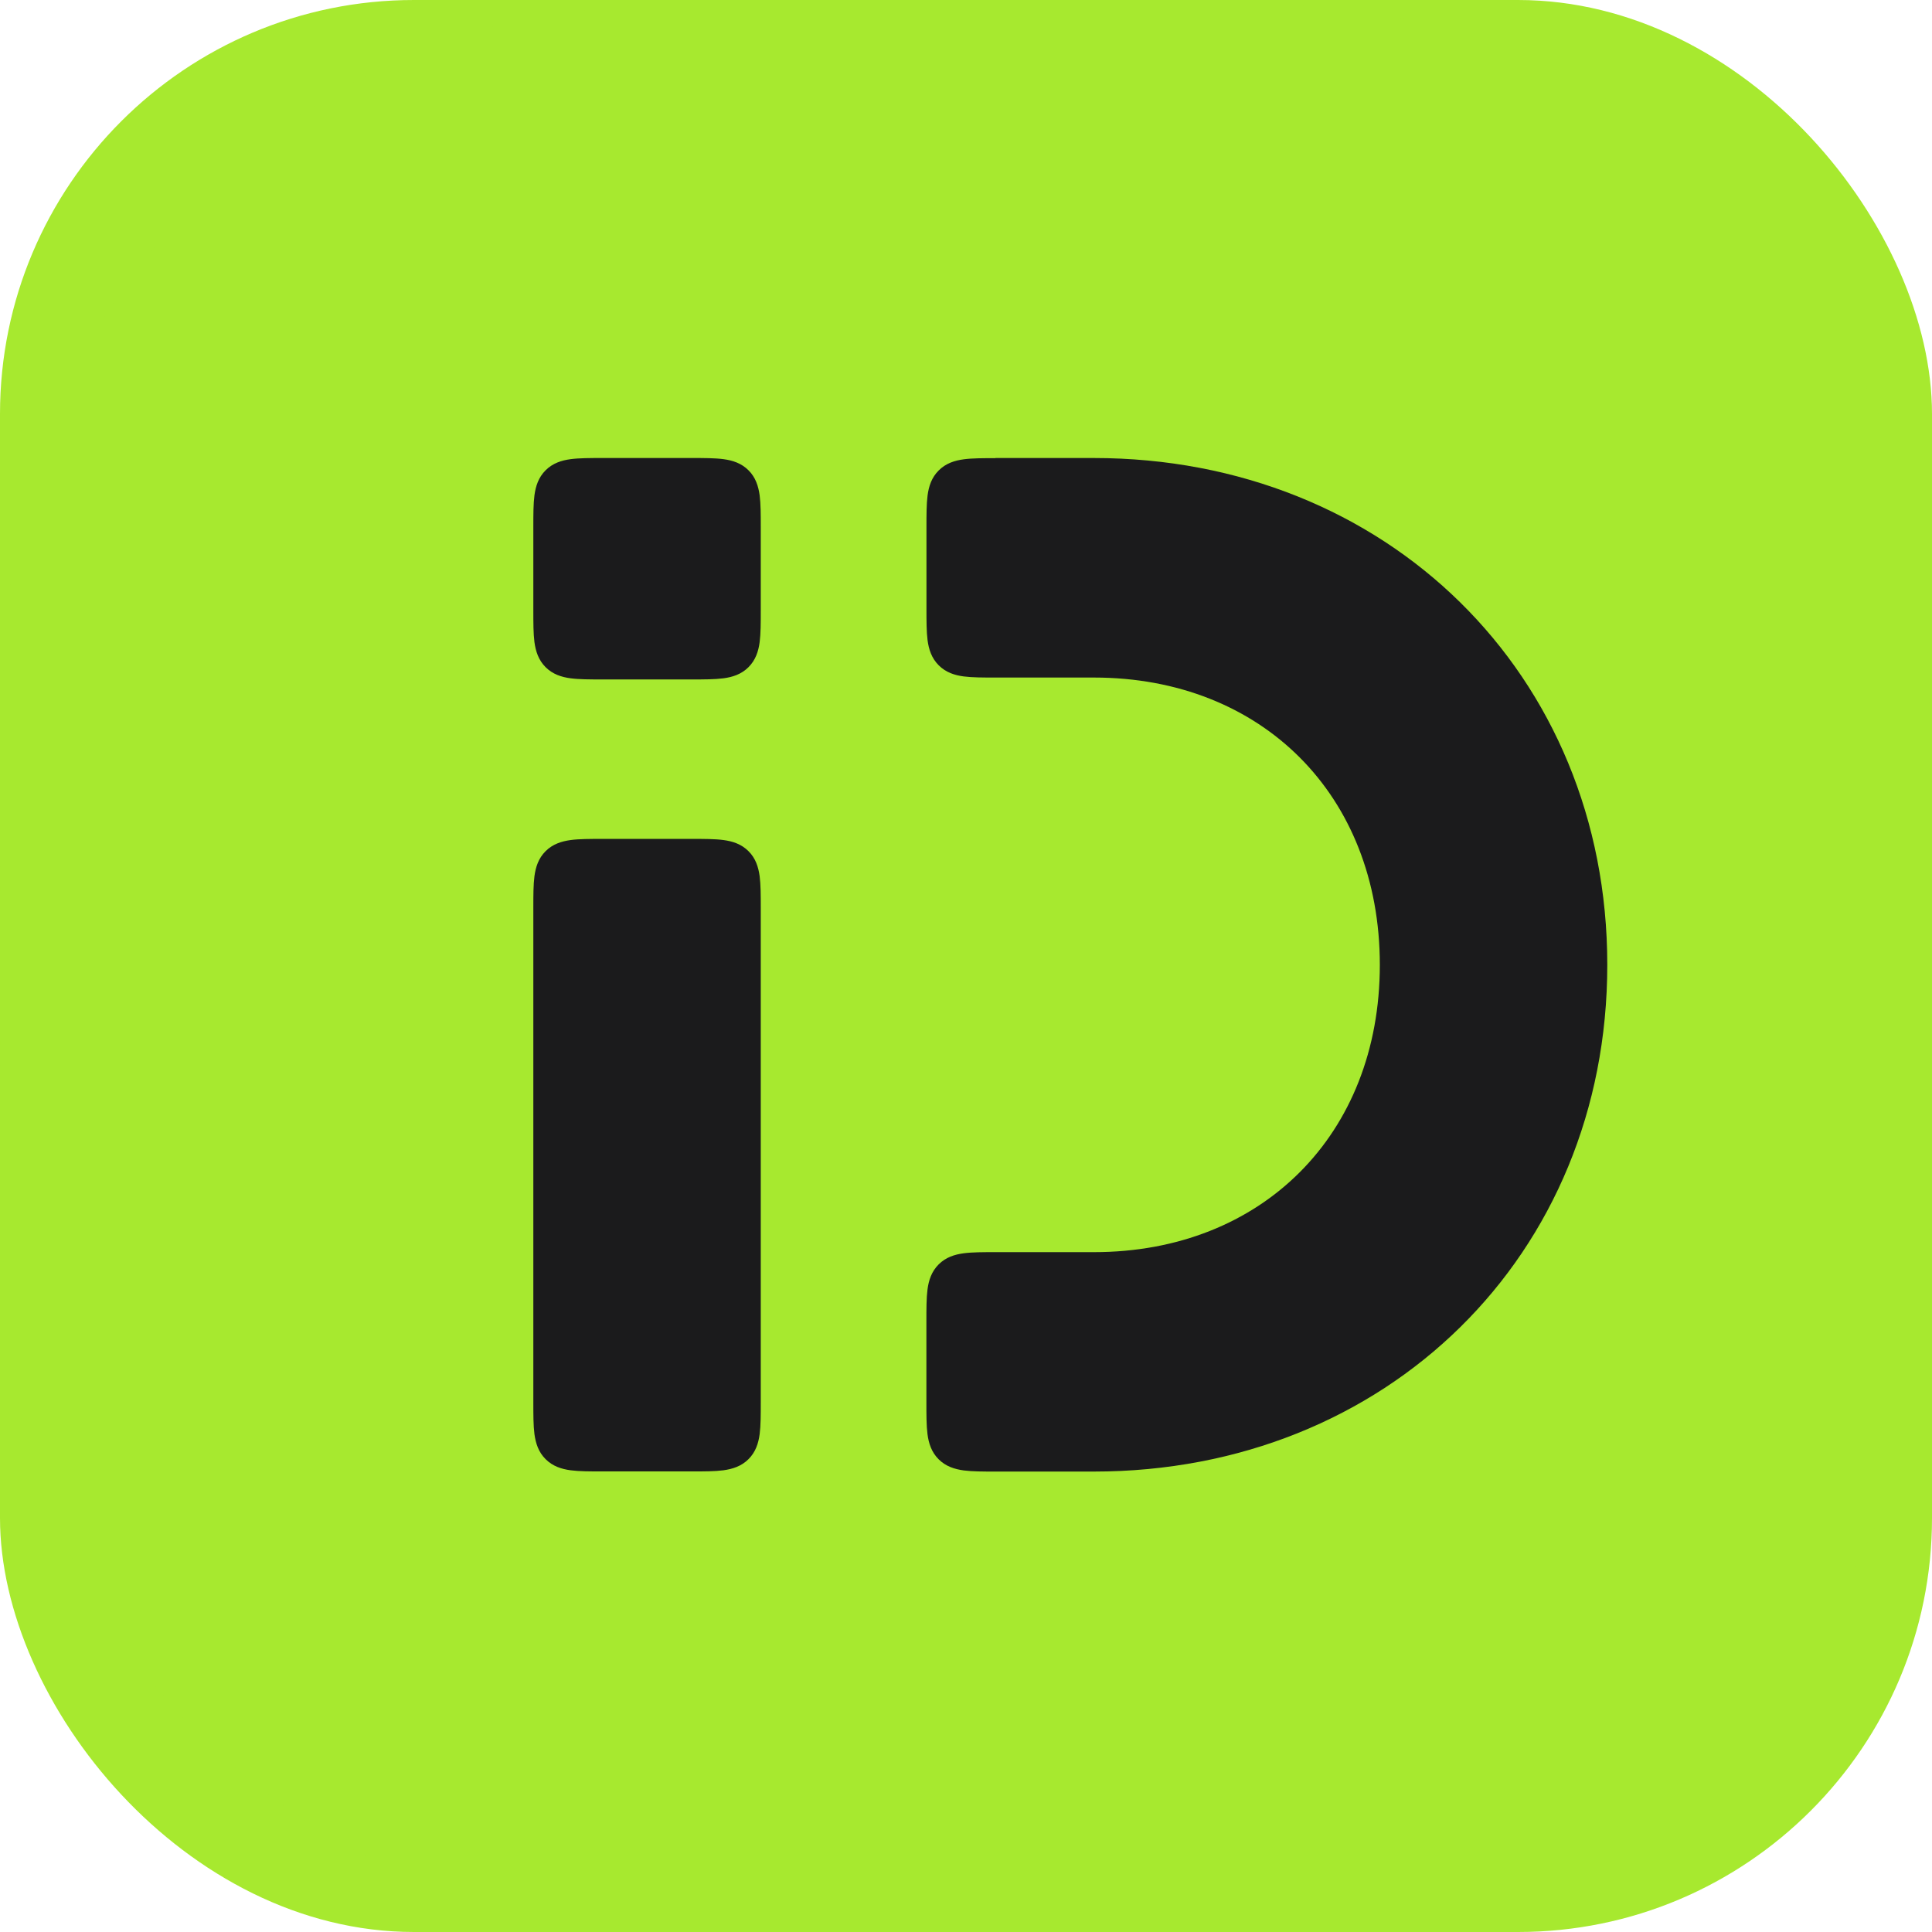 <svg width="56" height="56" viewBox="0 0 56 56" fill="none" xmlns="http://www.w3.org/2000/svg">
<rect width="56" height="56" rx="12" fill="#A7E92F"/>
<path d="M0 28C0 20.227 0 16.338 1.084 13.211C3.056 7.526 7.526 3.056 13.211 1.084C16.338 0 20.227 0 28 0C35.773 0 39.662 0 42.789 1.084C48.476 3.056 52.944 7.524 54.916 13.211C56 16.338 56 20.225 56 28C56 35.775 56 39.662 54.916 42.789C52.944 48.476 48.476 52.944 42.789 54.916C39.662 56 35.775 56 28 56C20.225 56 16.338 56 13.211 54.916C7.524 52.944 3.056 48.476 1.084 42.789C0 39.662 0 35.775 0 28Z" fill="#A7E92F"/>
<path fill-rule="evenodd" clip-rule="evenodd" d="M17.485 13.276H17.458C17.099 13.276 16.789 13.276 16.54 13.309C16.276 13.344 16.021 13.425 15.814 13.632C15.607 13.838 15.526 14.094 15.491 14.358C15.459 14.605 15.459 14.916 15.459 15.276V17.694C15.459 18.053 15.459 18.363 15.491 18.612C15.528 18.878 15.607 19.131 15.814 19.338C16.021 19.545 16.276 19.626 16.54 19.661C16.788 19.694 17.099 19.694 17.458 19.694H20.052C20.411 19.694 20.72 19.694 20.97 19.661C21.234 19.626 21.489 19.545 21.696 19.338C21.903 19.131 21.984 18.876 22.019 18.612C22.051 18.364 22.051 18.053 22.051 17.694V15.276C22.051 14.916 22.051 14.607 22.019 14.358C21.982 14.092 21.903 13.838 21.696 13.632C21.489 13.425 21.234 13.344 20.97 13.309C20.722 13.276 20.411 13.276 20.052 13.276H17.485V13.276ZM17.485 24.316H17.458C17.099 24.316 16.789 24.316 16.54 24.349C16.276 24.386 16.021 24.465 15.814 24.672C15.607 24.878 15.526 25.133 15.491 25.398C15.459 25.645 15.459 25.956 15.459 26.315V40.651C15.459 41.01 15.459 41.319 15.491 41.568C15.528 41.835 15.607 42.088 15.814 42.294C16.021 42.501 16.276 42.582 16.54 42.617C16.788 42.65 17.099 42.65 17.458 42.65H20.052C20.411 42.65 20.72 42.65 20.97 42.617C21.234 42.58 21.489 42.501 21.696 42.294C21.903 42.088 21.984 41.833 22.019 41.568C22.051 41.321 22.051 41.01 22.051 40.651V26.315C22.051 25.956 22.051 25.647 22.019 25.398C21.982 25.131 21.903 24.878 21.696 24.672C21.489 24.465 21.234 24.384 20.97 24.349C20.722 24.316 20.411 24.316 20.052 24.316H17.485V24.316ZM28.851 13.276H31.706C40.173 13.276 46.588 19.531 46.588 27.965C46.588 36.399 40.173 42.654 31.706 42.654H28.851C28.492 42.654 28.183 42.654 27.933 42.621C27.667 42.584 27.414 42.505 27.207 42.298C27 42.092 26.919 41.837 26.884 41.572C26.852 41.325 26.852 41.014 26.852 40.654V38.294C26.852 37.935 26.852 37.626 26.884 37.376C26.919 37.11 27 36.857 27.207 36.65C27.414 36.443 27.669 36.362 27.933 36.327C28.181 36.294 28.492 36.294 28.851 36.294H31.706C34.155 36.294 36.222 35.433 37.677 33.975C39.132 32.518 39.995 30.44 39.995 27.967C39.995 25.494 39.13 23.416 37.677 21.959C36.222 20.501 34.155 19.639 31.708 19.639H28.853C28.494 19.639 28.184 19.639 27.935 19.607C27.669 19.572 27.416 19.491 27.209 19.284C27.002 19.077 26.921 18.822 26.886 18.558C26.854 18.31 26.854 17.999 26.854 17.64V15.28C26.854 14.92 26.854 14.611 26.886 14.362C26.921 14.095 27.002 13.842 27.209 13.636C27.416 13.429 27.671 13.348 27.935 13.313C28.183 13.28 28.494 13.28 28.853 13.28L28.851 13.276Z" fill="#1B1B1C"/>
</svg>
